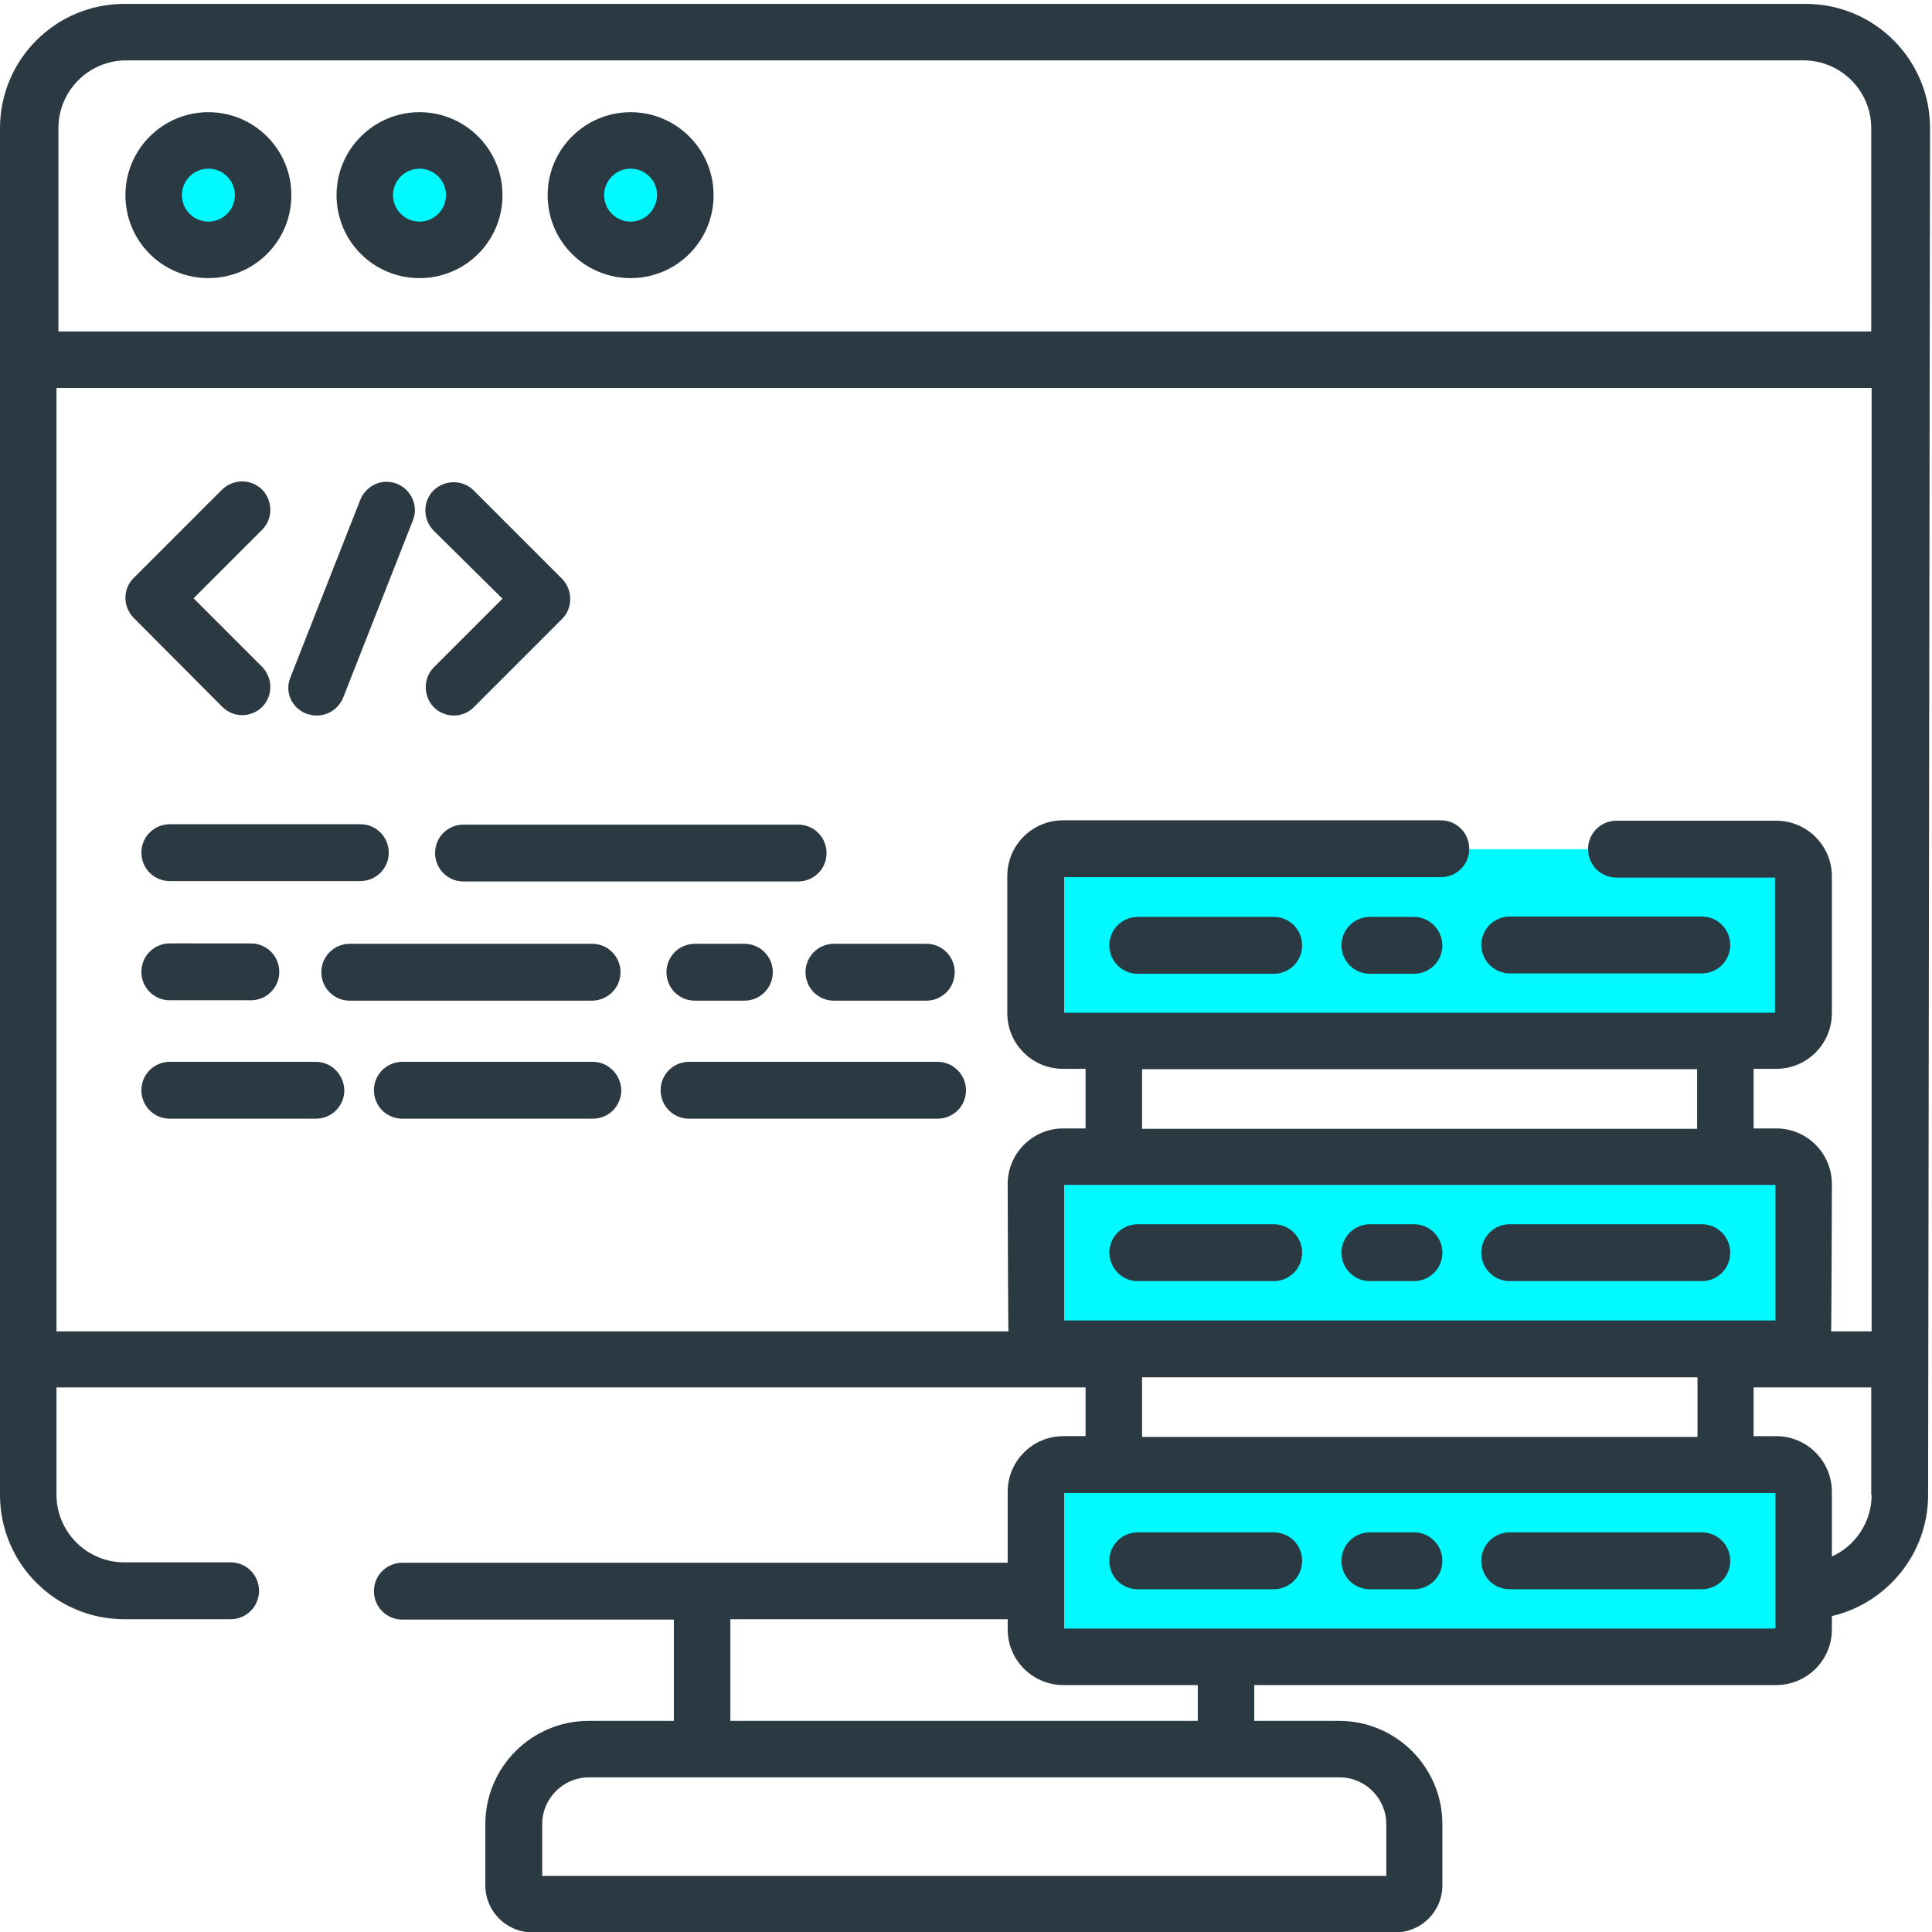<?xml version="1.0" encoding="utf-8"?>
<!-- Generator: Adobe Illustrator 21.1.0, SVG Export Plug-In . SVG Version: 6.00 Build 0)  -->
<svg version="1.1" id="Layer_1" xmlns="http://www.w3.org/2000/svg" xmlns:xlink="http://www.w3.org/1999/xlink" x="0px" y="0px"
	 viewBox="0 0 496 496" style="enable-background:new 0 0 496 496;" xml:space="preserve">
<style type="text/css">
	.st0{fill:#00FAFF;}
	.st1{fill:#2B3942;}
</style>
<g>
	<path class="st0" d="M456,267.3H273c-3.9,0-7-3.1-7-7V225c0-3.9,3.1-7,7-7h183c3.9,0,7,3.1,7,7v35.2
		C463,264.1,459.9,267.3,456,267.3z"/>
	<path class="st0" d="M456,346.3H273c-3.9,0-7-3.1-7-7V304c0-3.9,3.1-7,7-7h183c3.9,0,7,3.1,7,7v35.2
		C463,343.2,459.9,346.3,456,346.3z"/>
	<path class="st0" d="M456,425.3H273c-3.9,0-7-3.1-7-7v-35.2c0-3.9,3.1-7,7-7h183c3.9,0,7,3.1,7,7v35.2
		C463,422.2,459.9,425.3,456,425.3z"/>
</g>
<path class="st0" d="M67.5,50.1c0,7.8-6.3,14-14,14s-14-6.3-14-14c0-7.7,6.3-14,14-14S67.5,42.4,67.5,50.1z"/>
<path class="st0" d="M121.7,50.1c0,7.8-6.3,14-14,14c-7.8,0-14-6.3-14-14c0-7.7,6.3-14,14-14C115.4,36.1,121.7,42.4,121.7,50.1z"/>
<path class="st0" d="M175.9,50.1c0,7.8-6.3,14-14,14c-7.7,0-14-6.3-14-14c0-7.7,6.3-14,14-14C169.6,36.1,175.9,42.4,175.9,50.1z"/>
<path class="st1" d="M57.1,181.5c1.4,1.4,3.3,2.1,5.1,2.1s3.7-0.7,5.1-2.1c2.8-2.8,2.8-7.4,0-10.3l-17.6-17.6l17.6-17.6
	c2.8-2.8,2.8-7.4,0-10.3c-2.8-2.8-7.4-2.8-10.3,0l-22.7,22.7c-1.4,1.4-2.1,3.2-2.1,5.1c0,1.9,0.8,3.8,2.1,5.1L57.1,181.5z"/>
<path class="st1" d="M129,153.7l-17.6,17.6c-2.8,2.8-2.8,7.4,0,10.3c1.4,1.4,3.3,2.1,5.1,2.1s3.7-0.7,5.1-2.1l22.7-22.7
	c2.8-2.8,2.8-7.4,0-10.3l-22.7-22.7c-2.8-2.8-7.4-2.8-10.3,0c-2.8,2.8-2.8,7.4,0,10.3L129,153.7z"/>
<path class="st1" d="M78.6,183.2c0.9,0.3,1.8,0.5,2.7,0.5c2.9,0,5.6-1.7,6.8-4.6l17.9-45.5c1.5-3.7-0.4-7.9-4.1-9.4
	c-3.7-1.5-7.9,0.4-9.4,4.1l-17.9,45.5C73,177.5,74.8,181.7,78.6,183.2z"/>
<path class="st1" d="M43.6,226.2h48.9c4,0,7.3-3.2,7.3-7.3c0-4-3.2-7.3-7.3-7.3H43.6c-4,0-7.3,3.2-7.3,7.3
	C36.3,223,39.6,226.2,43.6,226.2z"/>
<path class="st1" d="M204.9,211.7H119c-4,0-7.3,3.2-7.3,7.3c0,4,3.2,7.3,7.3,7.3h85.9c4,0,7.3-3.2,7.3-7.3
	C212.2,215,209,211.7,204.9,211.7z"/>
<path class="st1" d="M43.6,256.8h20.8c4,0,7.3-3.2,7.3-7.3c0-4-3.2-7.3-7.3-7.3H43.6c-4,0-7.3,3.2-7.3,7.3
	C36.3,253.6,39.6,256.8,43.6,256.8z"/>
<path class="st1" d="M178.4,242.3c-4,0-7.3,3.2-7.3,7.3c0,4,3.2,7.3,7.3,7.3h12.7c4,0,7.3-3.2,7.3-7.3c0-4-3.2-7.3-7.3-7.3H178.4z"
	/>
<path class="st1" d="M159.3,249.6c0-4-3.2-7.3-7.3-7.3H89.8c-4,0-7.3,3.2-7.3,7.3c0,4,3.2,7.3,7.3,7.3h62.3
	C156.1,256.8,159.3,253.6,159.3,249.6z"/>
<path class="st1" d="M206.8,249.6c0,4,3.2,7.3,7.3,7.3h23.7c4,0,7.3-3.2,7.3-7.3c0-4-3.2-7.3-7.3-7.3h-23.7
	C210.1,242.3,206.8,245.5,206.8,249.6z"/>
<path class="st1" d="M152.2,272.6h-48.9c-4,0-7.3,3.2-7.3,7.3c0,4,3.2,7.3,7.3,7.3h48.9c4,0,7.3-3.2,7.3-7.3
	C159.4,275.9,156.2,272.6,152.2,272.6z"/>
<path class="st1" d="M81.1,272.6H43.6c-4,0-7.3,3.2-7.3,7.3c0,4,3.2,7.3,7.3,7.3h37.5c4,0,7.3-3.2,7.3-7.3
	C88.3,275.9,85.1,272.6,81.1,272.6z"/>
<path class="st1" d="M240.7,272.6h-63.8c-4,0-7.3,3.2-7.3,7.3c0,4,3.2,7.3,7.3,7.3h63.8c4,0,7.3-3.2,7.3-7.3
	C248,275.9,244.7,272.6,240.7,272.6z"/>
<path class="st1" d="M327,235.4h-34.9c-4,0-7.3,3.2-7.3,7.3c0,4,3.2,7.3,7.3,7.3H327c4,0,7.3-3.2,7.3-7.3
	C334.3,238.6,331,235.4,327,235.4z"/>
<path class="st1" d="M387.6,249.9h49.3c4,0,7.3-3.2,7.3-7.3c0-4-3.2-7.3-7.3-7.3h-49.3c-4,0-7.3,3.2-7.3,7.3
	C380.3,246.6,383.6,249.9,387.6,249.9z"/>
<path class="st1" d="M363,235.4h-11.3c-4,0-7.3,3.2-7.3,7.3c0,4,3.2,7.3,7.3,7.3H363c4,0,7.3-3.2,7.3-7.3
	C370.2,238.6,367,235.4,363,235.4z"/>
<path class="st1" d="M292.1,328.9H327c4,0,7.3-3.2,7.3-7.3c0-4-3.2-7.3-7.3-7.3h-34.9c-4,0-7.3,3.2-7.3,7.3
	C284.9,325.7,288.1,328.9,292.1,328.9z"/>
<path class="st1" d="M387.6,328.9h49.3c4,0,7.3-3.2,7.3-7.3c0-4-3.2-7.3-7.3-7.3h-49.3c-4,0-7.3,3.2-7.3,7.3
	C380.3,325.7,383.6,328.9,387.6,328.9z"/>
<path class="st1" d="M351.7,328.9H363c4,0,7.3-3.2,7.3-7.3c0-4-3.2-7.3-7.3-7.3h-11.3c-4,0-7.3,3.2-7.3,7.3
	C344.4,325.7,347.7,328.9,351.7,328.9z"/>
<path class="st1" d="M327,393.4h-34.9c-4,0-7.3,3.2-7.3,7.3s3.2,7.3,7.3,7.3H327c4,0,7.3-3.2,7.3-7.3S331,393.4,327,393.4z"/>
<path class="st1" d="M436.9,393.4h-49.3c-4,0-7.3,3.2-7.3,7.3s3.2,7.3,7.3,7.3h49.3c4,0,7.3-3.2,7.3-7.3S440.9,393.4,436.9,393.4z"
	/>
<path class="st1" d="M363,393.4h-11.3c-4,0-7.3,3.2-7.3,7.3s3.2,7.3,7.3,7.3H363c4,0,7.3-3.2,7.3-7.3S367,393.4,363,393.4z"/>
<path class="st1" d="M463.6,1H31.9C14.3,1,0,15.3,0,32.9v350.9c0,17.6,14.3,31.9,31.9,31.9h27.3c4,0,7.3-3.2,7.3-7.3
	c0-4-3.2-7.3-7.3-7.3H31.9c-9.6,0-17.4-7.8-17.4-17.4v-27.5h264.2v12.5H273c-7.9,0-14.3,6.4-14.3,14.3v18.2H103.3
	c-4,0-7.3,3.2-7.3,7.3c0,4,3.2,7.3,7.3,7.3H173v26h-21.9c-14.6,0-26.5,11.9-26.5,26.5v15.7c0,6.7,5.4,12.1,12.1,12.1h221.5
	c6.7,0,12.1-5.4,12.1-12.1v-15.7c0-14.6-11.9-26.5-26.5-26.5H322v-9.2H456c7.9,0,14.3-6.4,14.3-14.3v-3.4
	c14.1-3.3,24.7-16,24.7-31.1l0.5-350.9C495.5,15.3,481.2,1,463.6,1z M273.2,339v-34.8h182.6V339H273.2z M293.2,289.8v-15.3h142.5
	v15.3H293.2z M435.8,353.6v15.3H293.2v-15.3H435.8z M187.5,415.7h71.2v2.6c0,7.9,6.4,14.3,14.3,14.3h34.5v9.2H187.5V415.7z
	 M343.9,456.3c6.6,0,12,5.4,12,12v13.3H139.2v-13.3c0-6.6,5.4-12,12-12H343.9z M455.8,418.1H273.2v-34.8h182.6V418.1z M480.5,383.8
	c0,7-4.2,13.1-10.2,15.8v-16.6c0-7.9-6.4-14.3-14.3-14.3h-5.8v-12.5h30.2V383.8z M480.5,341.8h-10.4c0.1-0.8,0.2-37.8,0.2-37.8
	c0-7.9-6.4-14.3-14.3-14.3h-5.8v-15.3h5.8c7.9,0,14.3-6.4,14.3-14.3V225c0-7.9-6.4-14.3-14.3-14.3h-41c-4,0-7.3,3.2-7.3,7.3
	c0,4,3.2,7.3,7.3,7.3h40.7V260H273.2v-34.8h96.7c4,0,7.3-3.2,7.3-7.3c0-4-3.2-7.3-7.3-7.3h-97c-7.9,0-14.3,6.4-14.3,14.3v35.2
	c0,7.9,6.4,14.3,14.3,14.3h5.8v15.3H273c-7.9,0-14.3,6.4-14.3,14.3c0,0,0.1,36.9,0.2,37.8H14.5V99.6h466V341.8z M480.5,85.1H15V32.9
	c0-9.6,7.8-17.4,17.4-17.4h430.6c9.6,0,17.4,7.8,17.4,17.4V85.1z"/>
<path class="st1" d="M53.5,28.8c-11.7,0-21.3,9.5-21.3,21.3s9.5,21.3,21.3,21.3s21.3-9.5,21.3-21.3S65.2,28.8,53.5,28.8z M53.5,56.9
	c-3.7,0-6.8-3-6.8-6.8c0-3.7,3-6.8,6.8-6.8c3.7,0,6.8,3,6.8,6.8C60.3,53.9,57.2,56.9,53.5,56.9z"/>
<path class="st1" d="M107.7,28.8c-11.7,0-21.3,9.5-21.3,21.3s9.5,21.3,21.3,21.3S129,61.9,129,50.1S119.4,28.8,107.7,28.8z
	 M107.7,56.9c-3.7,0-6.8-3-6.8-6.8c0-3.7,3-6.8,6.8-6.8c3.7,0,6.8,3,6.8,6.8C114.5,53.9,111.4,56.9,107.7,56.9z"/>
<path class="st1" d="M161.9,28.8c-11.7,0-21.3,9.5-21.3,21.3s9.5,21.3,21.3,21.3s21.3-9.5,21.3-21.3S173.6,28.8,161.9,28.8z
	 M161.9,56.9c-3.7,0-6.8-3-6.8-6.8c0-3.7,3-6.8,6.8-6.8c3.7,0,6.8,3,6.8,6.8C168.6,53.9,165.6,56.9,161.9,56.9z"/>
</svg>
